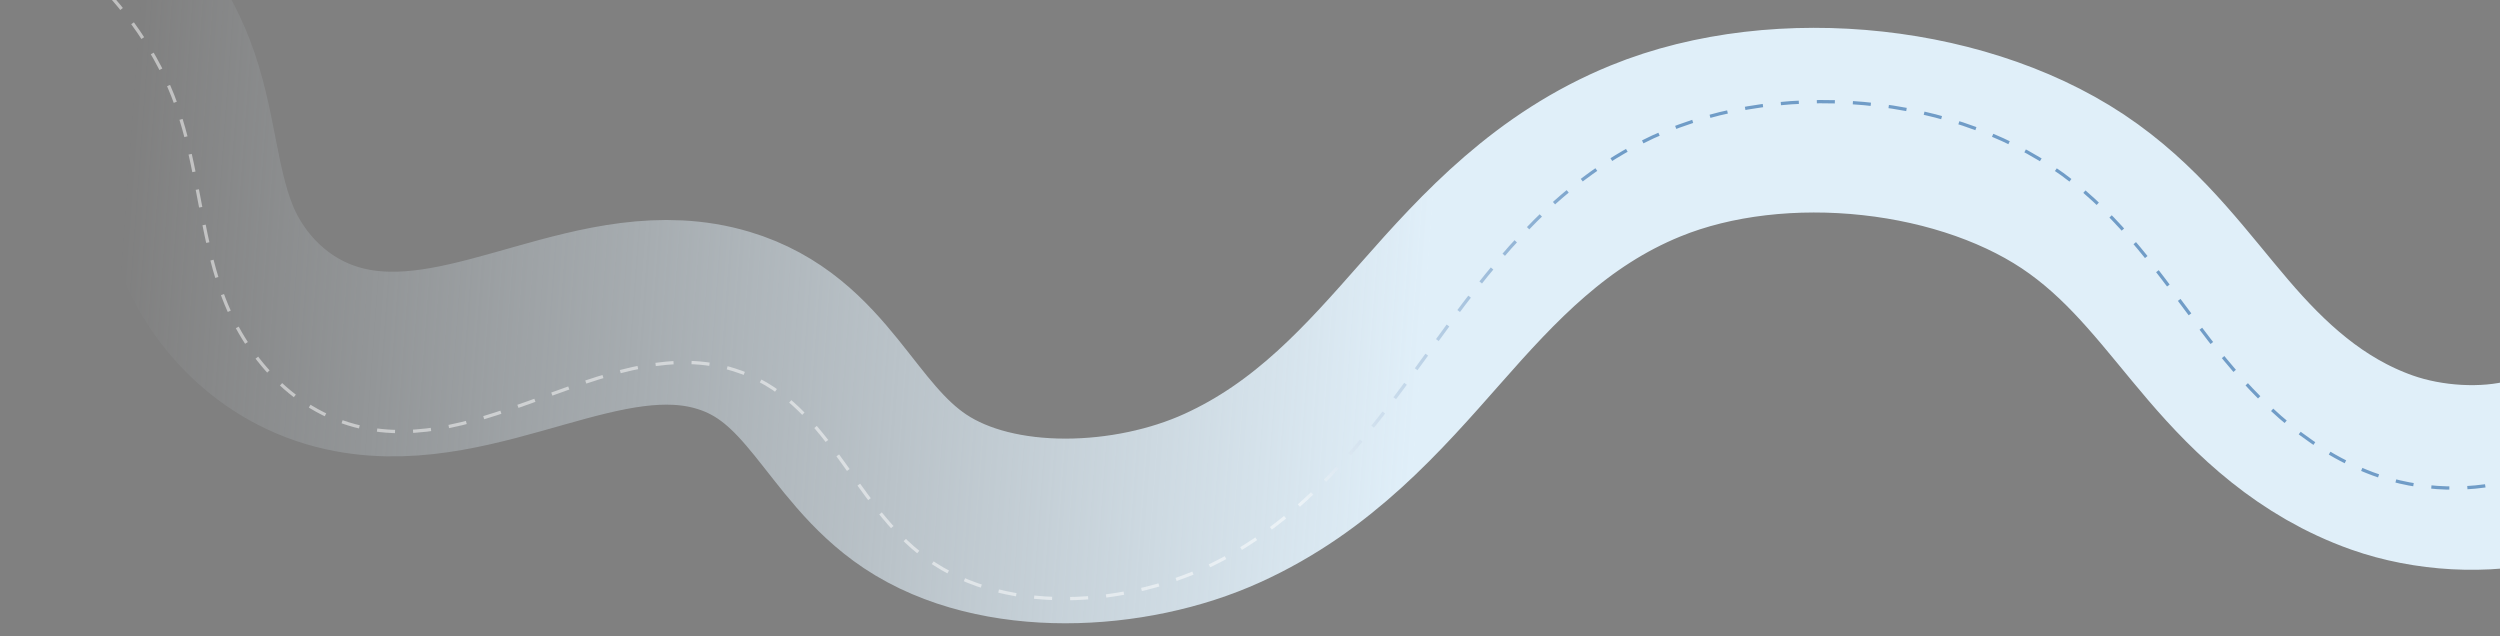 <?xml version="1.0" encoding="utf-8"?>
<!-- Generator: Adobe Illustrator 25.2.3, SVG Export Plug-In . SVG Version: 6.00 Build 0)  -->
<svg version="1.1" id="Слой_1" xmlns="http://www.w3.org/2000/svg" xmlns:xlink="http://www.w3.org/1999/xlink" x="0px" y="0px"
	 viewBox="0 0 2030.7 517" style="enable-background:new 0 0 2030.7 517;" xml:space="preserve">
<rect x="0" y="0" width="2030.7" height="517" fill="#808080" stroke="none"/>
<style type="text/css">
	.st0{fill:none;stroke:url(#SVGID_1_);stroke-width:150;stroke-miterlimit:10;}
	
		.st1{opacity:0.5;fill:none;stroke:url(#SVGID_2_);stroke-width:2.667;stroke-miterlimit:10;stroke-dasharray:14.64,14.64;enable-background:new    ;}
</style>
<linearGradient id="SVGID_1_" gradientUnits="userSpaceOnUse" x1="1162.262" y1="111.983" x2="102.761" y2="189.983" gradientTransform="matrix(1 0 0 -1 0 322)">
	<stop  offset="0" style="stop-color:#E0EFF9"/>
	<stop  offset="1" style="stop-color:#E0EFF9;stop-opacity:0"/>
</linearGradient>
<path class="st0" d="M2056.1,382c-37.4,9.8-83.7,7-121.3-6.3c-57.8-20.5-98.9-59.7-132.8-99.3c-33.9-39.6-63.8-81.8-109.5-114.8
	c-92.3-66.9-246.1-83.8-355.8-39c-76.5,31.2-127.1,86-174.1,139.4c-47.1,53.4-95.5,108.9-169.8,142.6
	c-74.2,33.8-182.5,39.2-249.5-5.5c-61.7-41.2-78.7-115.8-155.8-138.9c-98-29.4-199,51.6-301.3,32.6
	c-61.4-11.4-101.7-56.1-118.8-100.1c-17.1-44-17.6-90.1-34.7-134.1C104.1-15.4,26.7-80-71-111.6c-97.7-31.6-213.6-29.5-305.2,5.5
	c-70.5,26.9-124.6,71-190.9,102.8c-66.3,31.8-156.6,50.1-228.1,20.2c-36.8-15.4-64.3-42-103.7-53.4c-24.4-7.1-55.9-2.6-73.5,8.8"/>
<linearGradient id="SVGID_2_" gradientUnits="userSpaceOnUse" x1="417.68" y1="24.803" x2="1104.22" y2="495.866" gradientTransform="matrix(1 0 0 -1 0 322)">
	<stop  offset="0.556" style="stop-color:#FFFFFF"/>
	<stop  offset="1" style="stop-color:#004996"/>
</linearGradient>
<path class="st1" d="M2047.2,387.9c-36.8,12.6-82.4,11-119.8-3c-57.5-21.5-98.7-64.9-132.9-109c-34.2-44.1-64.6-91.3-110.3-127.6
	c-92.4-73.3-244.5-87.2-351.8-32.1c-74.8,38.4-123.7,102.9-169,165.7c-45.4,62.8-92.1,128-164.6,169.2
	c-72.6,41.3-179.2,51.3-246.2,2.5C690.9,408.8,672.6,324,596,300.3c-97.3-30.2-195.3,66.1-296.6,48
	c-60.8-10.9-101.5-60.6-119.2-110.4s-19.2-102.6-36.9-152.3C113.6,2.1,36-69.1-61.1-101.8c-97-32.7-211.3-26.2-301,17.1
	C-431-51.4-483.6,1-548.3,39.7c-64.8,38.7-153.5,62.9-224.6,31.2c-36.6-16.3-64.3-45.8-103.4-57.5c-24.2-7.2-55.2-1-72.3,12.7"/>
</svg>
